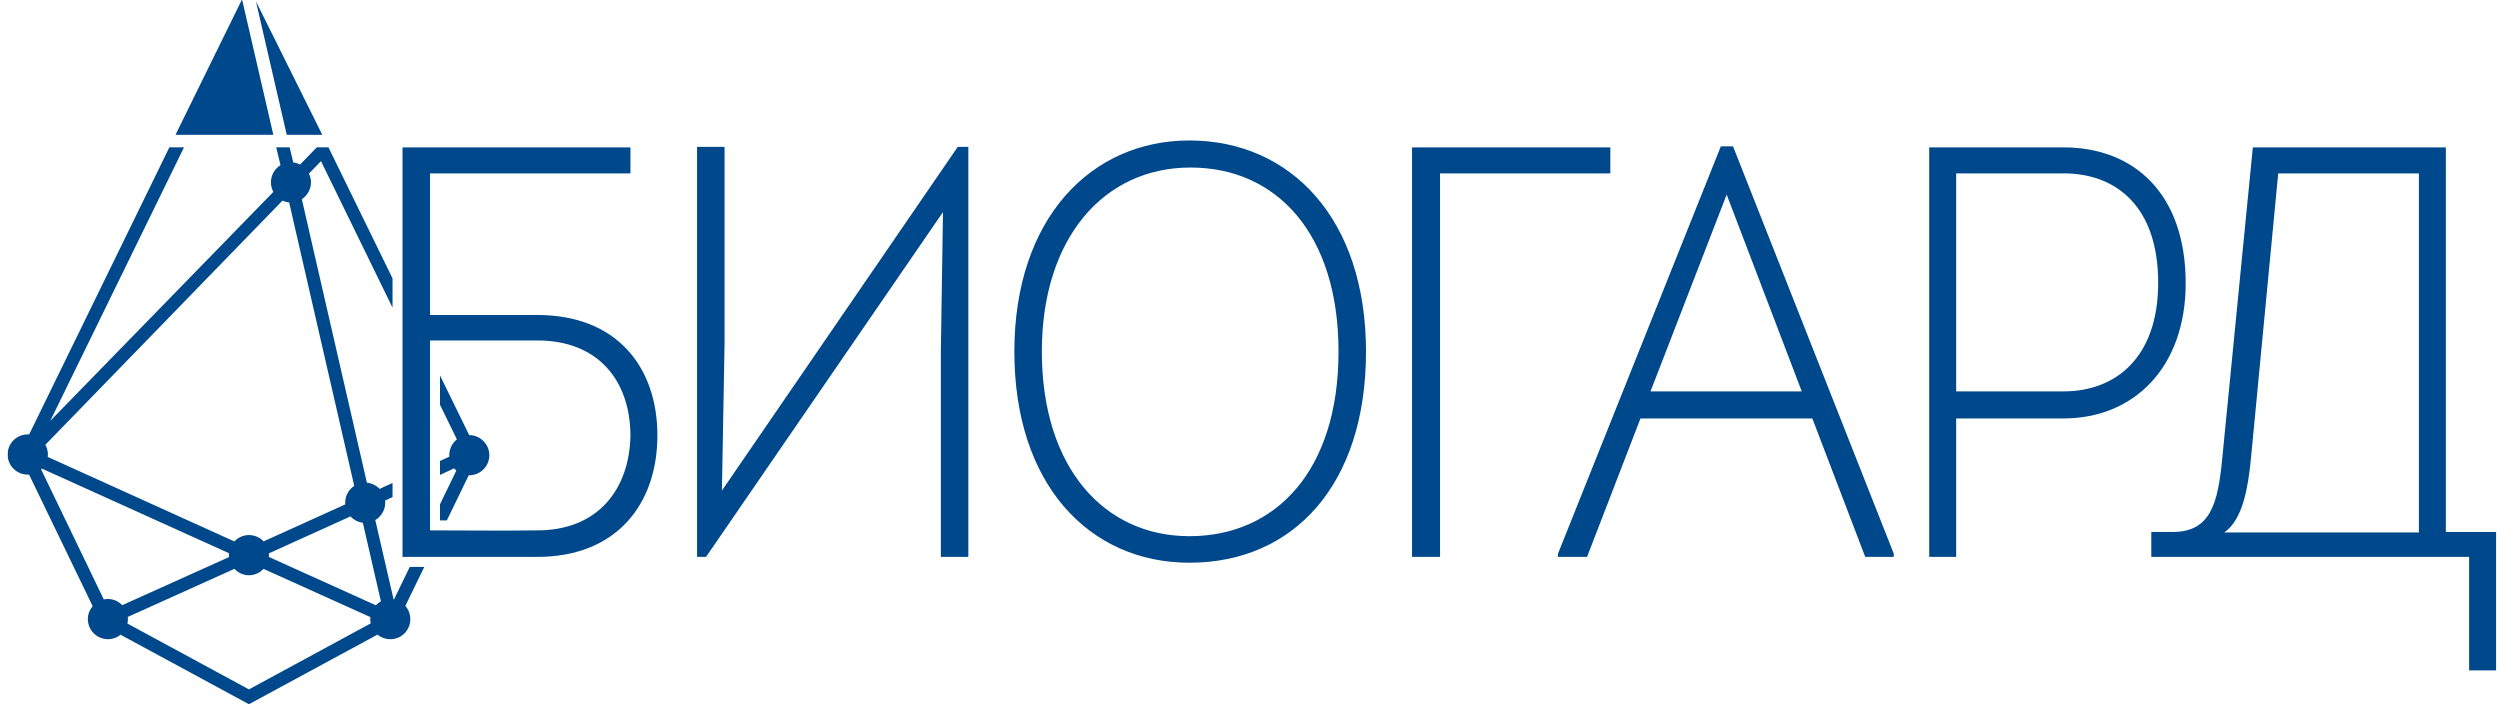 <svg width="213" height="60" viewBox="0 0 213 60" fill="none" xmlns="http://www.w3.org/2000/svg">
<g clip-path="url(#clip0_339_5755)">
<path fill-rule="evenodd" clip-rule="evenodd" d="M34.536 51.621C34.649 51.751 34.743 51.896 34.813 52.054C34.953 52.37 34.995 52.721 34.933 53.061C34.871 53.401 34.708 53.715 34.465 53.961L34.464 53.962C34.305 54.121 34.116 54.246 33.908 54.332C33.701 54.417 33.478 54.461 33.254 54.459C33.021 54.46 32.79 54.413 32.576 54.322C32.427 54.258 32.287 54.173 32.162 54.07L21.332 59.933L21.208 60L21.084 59.933L10.271 54.079C10.147 54.181 10.008 54.264 9.86 54.326C9.648 54.414 9.421 54.46 9.191 54.459C8.739 54.458 8.305 54.277 7.985 53.956C7.665 53.635 7.485 53.2 7.484 52.747C7.484 52.515 7.533 52.285 7.627 52.074C7.696 51.919 7.786 51.775 7.896 51.647L2.475 40.431C2.438 40.434 2.405 40.435 2.374 40.435C2.148 40.438 1.924 40.395 1.715 40.31C1.506 40.225 1.316 40.099 1.155 39.94C0.995 39.781 0.868 39.591 0.781 39.382C0.694 39.173 0.649 38.949 0.649 38.723C0.649 38.496 0.694 38.272 0.781 38.063C0.868 37.854 0.995 37.665 1.155 37.505C1.316 37.346 1.506 37.22 1.715 37.136C1.924 37.05 2.148 37.008 2.374 37.01C2.407 37.01 2.443 37.012 2.483 37.015L14.358 12.701L14.43 12.553H15.677L15.492 12.932L4.281 35.859L23.289 16.351C23.239 16.259 23.198 16.164 23.166 16.065C23.111 15.895 23.083 15.718 23.082 15.54C23.081 15.208 23.176 14.883 23.355 14.604C23.493 14.389 23.679 14.208 23.897 14.075L23.611 12.877L23.533 12.553H24.678L24.726 12.756L24.986 13.84C25.091 13.852 25.196 13.875 25.297 13.907C25.39 13.937 25.481 13.974 25.569 14.019L26.913 12.634L26.991 12.554H27.985L28.058 12.702L33.443 23.715V26.211L27.348 13.73L26.322 14.786C26.364 14.871 26.398 14.959 26.425 15.05C26.473 15.209 26.497 15.374 26.497 15.54C26.496 15.859 26.405 16.17 26.234 16.438C26.1 16.651 25.923 16.832 25.715 16.971L31.26 41.13C31.477 41.149 31.688 41.209 31.881 41.308C32.055 41.396 32.212 41.512 32.346 41.653L33.444 41.147V42.351L32.813 42.646C32.82 42.709 32.824 42.773 32.824 42.837C32.822 43.171 32.722 43.497 32.535 43.774C32.39 43.991 32.199 44.174 31.974 44.309L33.531 51.058L33.566 51.065L33.573 51.066L34.91 48.301H36.149L34.536 51.621ZM14.953 11.486L20.595 0H20.635L23.288 11.486H14.953ZM21.805 0.113L27.46 11.486H24.431L21.805 0.113ZM37.488 31.986L39.974 37.069H39.984C40.446 37.069 40.873 37.266 41.184 37.577H41.185C41.495 37.889 41.692 38.317 41.692 38.781C41.691 39.234 41.51 39.669 41.19 39.99C40.87 40.311 40.437 40.492 39.984 40.493L39.938 40.492L38.071 44.339L37.488 44.336V42.967L38.879 40.092C38.846 40.064 38.814 40.035 38.783 40.004C38.751 39.972 38.72 39.939 38.69 39.904L37.488 40.464V39.276L38.282 38.909C38.279 38.863 38.277 38.819 38.277 38.78C38.277 38.48 38.357 38.186 38.507 37.926C38.615 37.738 38.758 37.572 38.928 37.437L37.489 34.489L37.488 31.986ZM30.181 41.4L24.635 17.246C24.527 17.236 24.42 17.215 24.315 17.185C24.231 17.16 24.148 17.129 24.068 17.091L3.865 37.892C4.006 38.146 4.08 38.432 4.081 38.722C4.081 38.791 4.076 38.861 4.067 38.93L19.965 46.129C20.101 45.985 20.259 45.865 20.435 45.775C20.674 45.652 20.939 45.587 21.208 45.587C21.479 45.587 21.747 45.65 21.989 45.773C22.165 45.862 22.324 45.981 22.458 46.126L29.415 42.975C29.411 42.926 29.409 42.88 29.409 42.837C29.408 42.514 29.497 42.199 29.666 41.925C29.797 41.713 29.973 41.534 30.181 41.399V41.4ZM32.454 51.236L30.913 44.538C30.711 44.514 30.515 44.453 30.334 44.359C30.157 44.266 29.998 44.143 29.863 43.995L22.907 47.146C22.912 47.2 22.915 47.252 22.915 47.3C22.915 47.349 22.912 47.4 22.907 47.453L32.019 51.568C32.085 51.499 32.156 51.436 32.231 51.378C32.302 51.325 32.377 51.277 32.454 51.235V51.236ZM31.547 52.748C31.547 52.69 31.55 52.633 31.556 52.576L22.452 48.468C22.317 48.613 22.158 48.734 21.982 48.825C21.743 48.948 21.477 49.013 21.208 49.012C20.941 49.012 20.678 48.947 20.441 48.823C20.265 48.731 20.106 48.61 19.97 48.465L10.888 52.562C10.895 52.623 10.898 52.685 10.898 52.747C10.898 52.849 10.889 52.952 10.871 53.053C10.867 53.077 10.862 53.102 10.857 53.127L21.208 58.736L31.585 53.112C31.58 53.09 31.576 53.067 31.572 53.044C31.555 52.946 31.547 52.846 31.547 52.747V52.748ZM19.5 47.3C19.5 47.246 19.503 47.191 19.509 47.134L3.572 39.926C3.558 39.94 3.545 39.953 3.531 39.966L3.503 39.992L8.843 51.072C8.861 51.069 8.879 51.065 8.897 51.062C8.994 51.044 9.092 51.034 9.191 51.034C9.455 51.034 9.716 51.096 9.951 51.215C10.125 51.302 10.282 51.419 10.417 51.559L19.509 47.464C19.503 47.409 19.501 47.355 19.5 47.3Z" fill="#00488C"/>
<path fill-rule="evenodd" clip-rule="evenodd" d="M139.768 35.651H154.411L158.917 47.446H161.35V47.175L147.653 12.466H146.617L132.74 47.175V47.446H135.218L139.768 35.651ZM210.369 47.446V57.118H212.667V45.322H208.386V12.556H191.941L189.328 39.13C188.968 42.791 188.383 45.322 185.138 45.322H183.291V47.446H210.369ZM36.638 26.838V14.771H53.714V12.556H34.295V47.446H45.783C52.586 47.446 56.011 42.882 56.011 37.097C56.011 31.358 52.632 26.838 45.783 26.838L36.638 26.838ZM36.638 29.007H45.783C51.055 29.007 53.713 32.533 53.713 37.142C53.623 41.617 51.01 45.187 45.783 45.187C42.855 45.233 39.611 45.187 36.637 45.187L36.638 29.007ZM59.39 47.446H60.157L80.341 18.07L80.161 29.911V47.447H82.503V12.511H81.602L61.508 41.797L61.733 29.233V12.511H59.39V47.446ZM116.384 29.956C116.384 18.612 109.941 11.968 101.336 11.968C92.955 11.968 86.423 18.612 86.423 29.956C86.423 41.345 92.866 47.944 101.336 47.944C110.212 47.944 116.384 41.3 116.384 29.956ZM88.765 29.956C88.766 20.239 94.083 14.273 101.426 14.273C108.815 14.273 114.042 19.967 114.042 29.955C114.042 40.124 108.68 45.683 101.336 45.683C94.082 45.683 88.766 39.853 88.766 29.955L88.765 29.956ZM122.692 14.771H137.2V12.556H120.305V47.446H122.692V14.771ZM164.369 12.556V47.446H166.666V35.651H175.812C181.805 35.651 186.22 31.312 186.22 24.126C186.22 16.488 181.805 12.556 175.812 12.556H164.369ZM166.666 33.346V14.771H175.812C180.362 14.771 183.877 17.663 183.877 24.081C183.877 30.499 180.227 33.346 175.812 33.346L166.666 33.346ZM194.104 14.771H206.089V45.368H189.509C191.131 44.238 191.536 41.391 191.761 39.267L194.104 14.771ZM153.51 33.346H140.624L147.112 16.579L153.51 33.346Z" fill="#00488C"/>
</g>
<defs>
<clipPath id="clip0_339_5755">
<rect width="212" height="60" fill="white" transform="translate(0.667)"/>
</clipPath>
</defs>
</svg>
